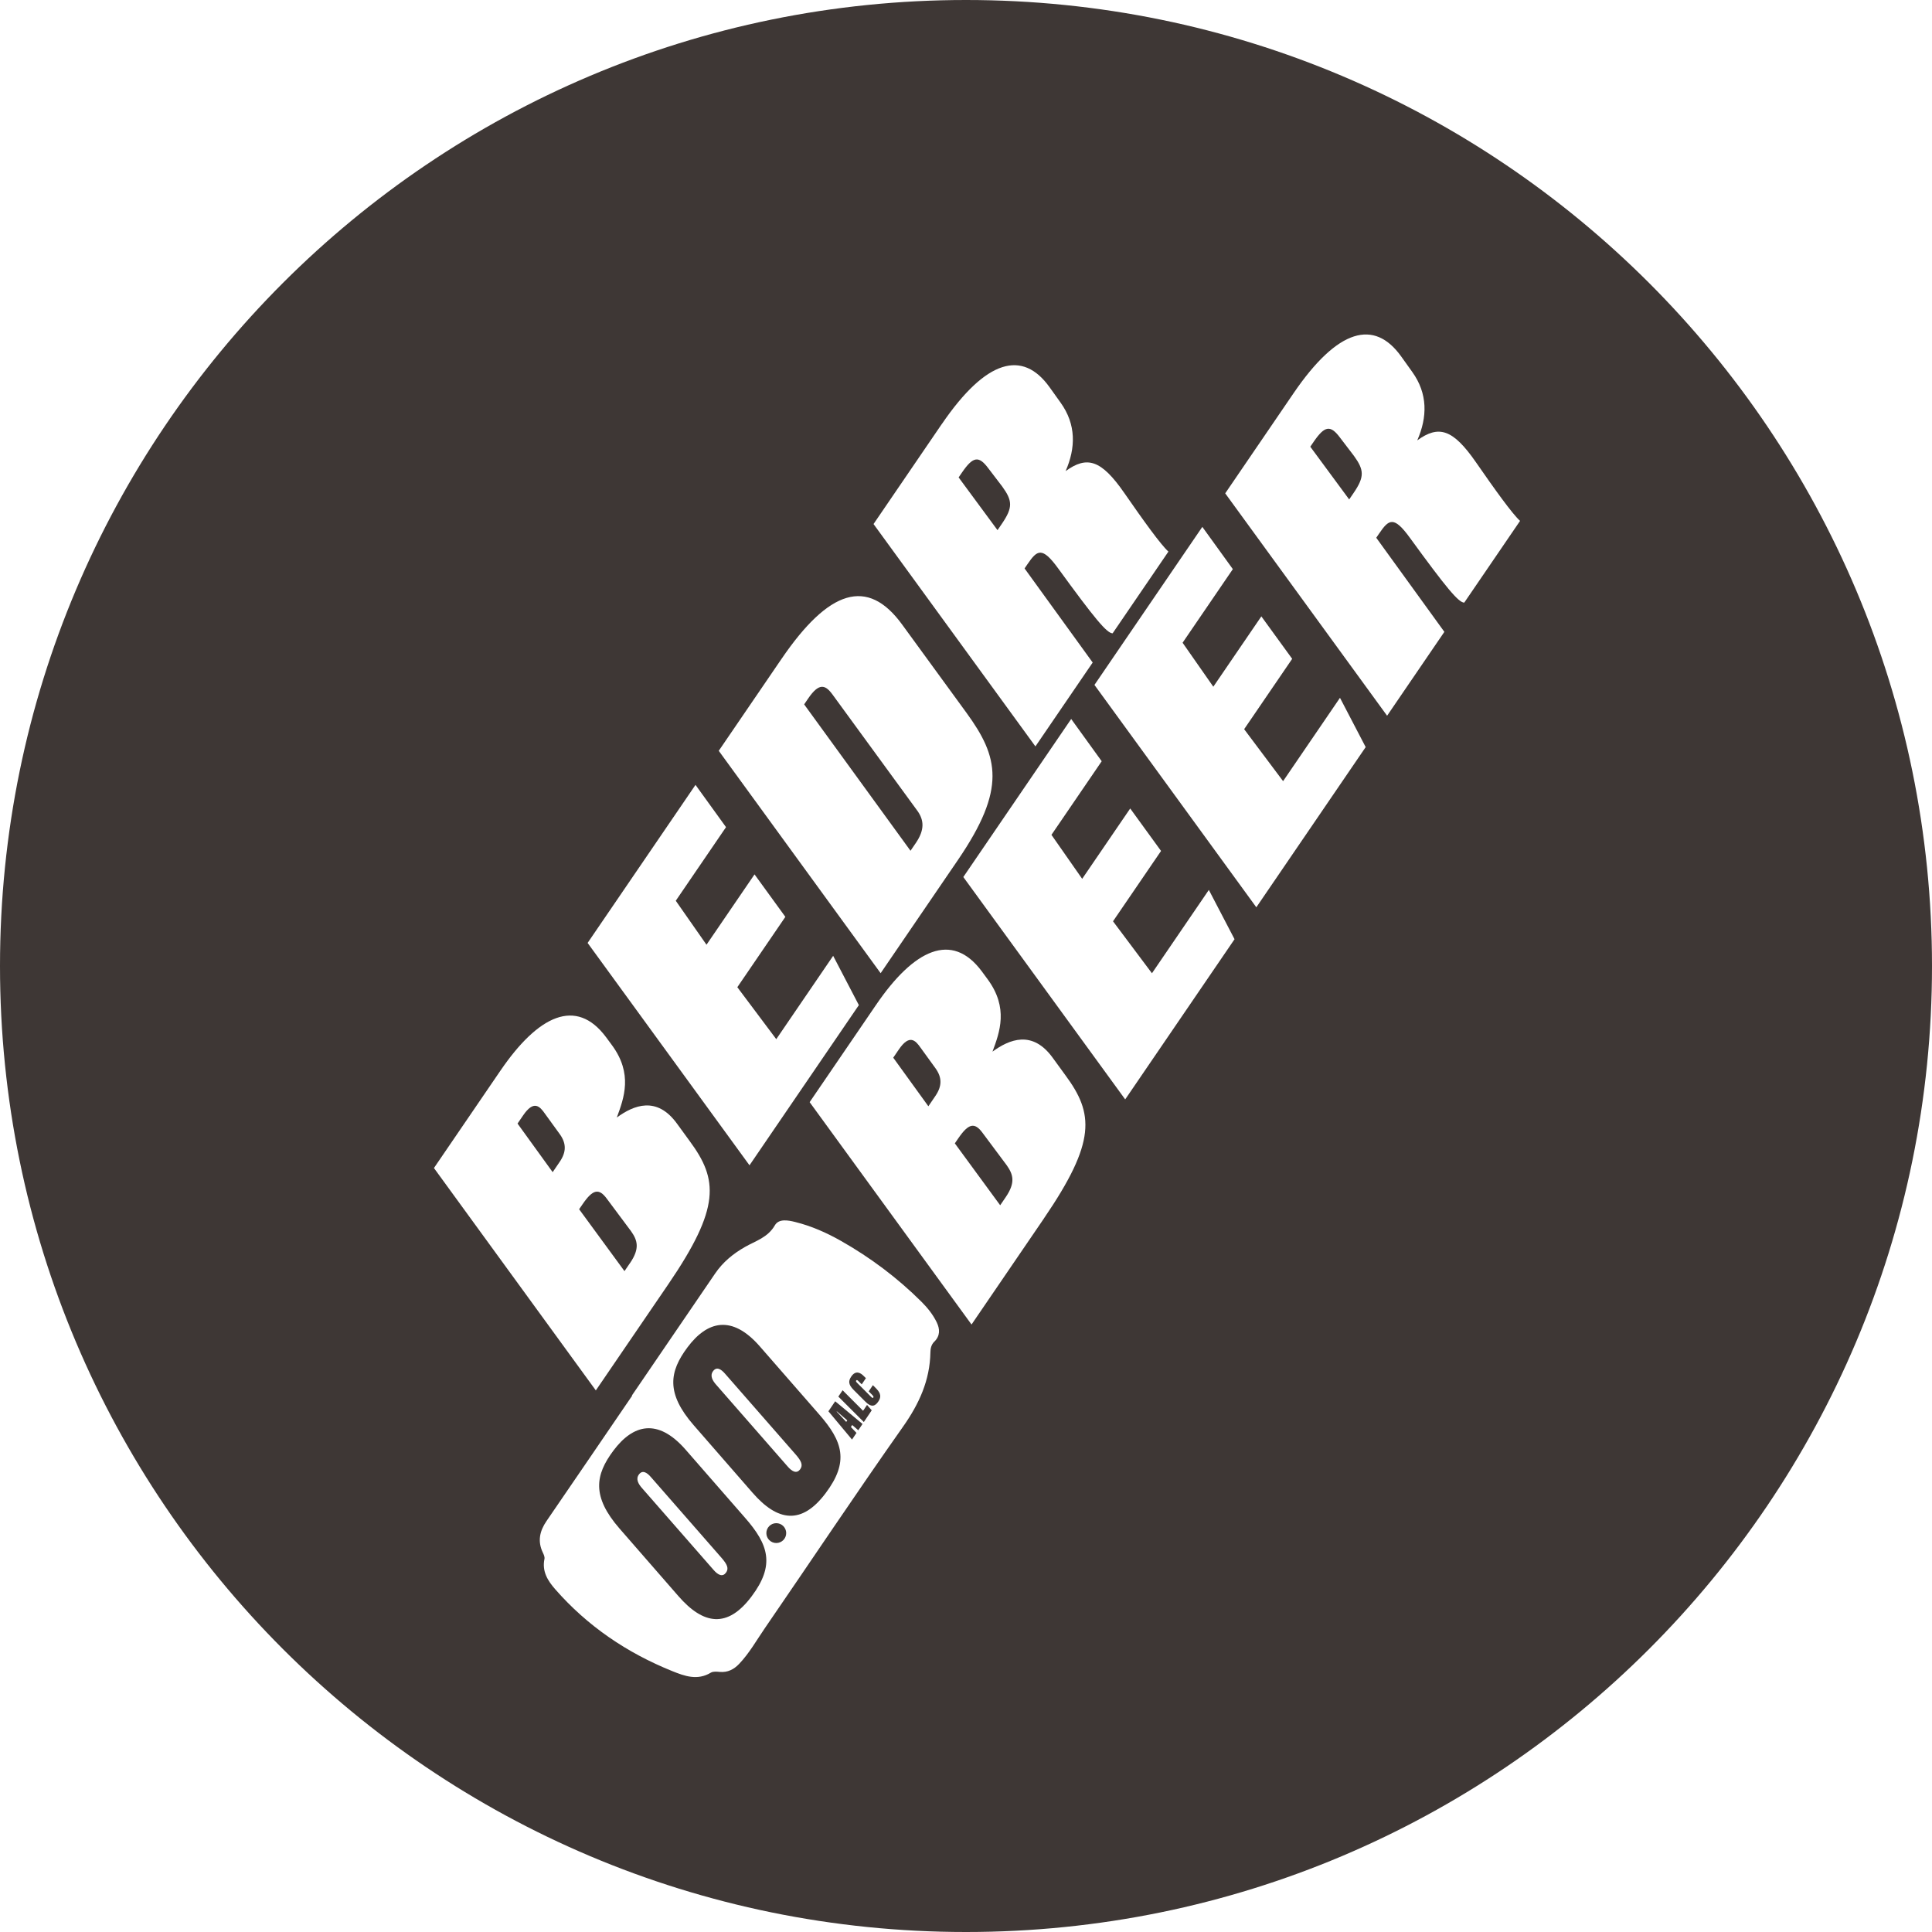 <?xml version="1.0" encoding="UTF-8"?>
<svg id="Lag_1" xmlns="http://www.w3.org/2000/svg" viewBox="0 0 1079.6 1079.6">
  <defs>
    <style>
      .cls-1 {
        fill: #3e3735;
      }
    </style>
  </defs>
  <path class="cls-1" d="M433.73,851.15c-3.06.03-5.52,2.54-5.49,5.6.03,3.06,2.54,5.52,5.6,5.49,3.06-.03,5.52-2.54,5.49-5.6-.03-3.06-2.54-5.52-5.6-5.49Z"/>
  <path class="cls-1" d="M383.16,810.12c-15.73-18.02-29.5-14.04-40.35.43-10.25,13.67-12.21,25.68,3.38,43.6l32.88,37.73c14.03,16.13,27.47,18.12,40.91.2,13.14-17.52,9.62-28.87-3.81-44.13l-33.01-37.83ZM405.65,878.84c-1.79,2.39-4.28,1.56-7.13-1.82l-39.52-45.2c-2.39-2.62-3.85-5.38-1.96-7.9,1.89-2.52,4.31-1.33,6.74,1.53l39.52,45.2c2.99,3.48,4.15,5.81,2.35,8.2Z"/>
  <path class="cls-1" d="M487.77,774.03l-2.34,3.47,1.9,1.91c.76.78.94,1.16.66,1.56-.24.36-.56.24-1.29-.48l-7.69-7.69c-.68-.69-.82-1.01-.57-1.37.29-.43.7-.25,1.27.34l1.82,1.82,2.34-3.47-1.27-1.25c-1.61-1.64-4.37-3.44-6.94.37-1.6,2.37-1.71,4.39,1.35,7.44l6.58,6.58c3.5,3.51,5.56,2.37,7.21-.09,2.33-3.45.47-5.63-1.73-7.83l-1.3-1.31Z"/>
  <path class="cls-1" d="M462.92,788.63l13.18,15.79,2.5-3.7-3.13-3.32.75-1.11,3.38,2.94,2.38-3.52-15.28-12.68-3.78,5.59ZM467.65,788.67c.81.71,4.67,4.01,5.8,5.03l-.58.86c-1.34-1.46-4.72-5.09-5.33-5.73l.11-.16Z"/>
  <path class="cls-1" d="M424.59,752.36c-15.73-18.02-29.5-14.04-40.35.43-10.25,13.67-12.21,25.68,3.38,43.6l32.88,37.73c14.03,16.13,27.47,18.12,40.91.2,13.14-17.52,9.62-28.87-3.81-44.13l-33.01-37.83ZM447.09,821.09c-1.79,2.39-4.28,1.56-7.13-1.82l-39.52-45.2c-2.39-2.62-3.85-5.38-1.96-7.9,1.89-2.52,4.31-1.33,6.74,1.53l39.52,45.2c2.99,3.48,4.15,5.81,2.35,8.2Z"/>
  <path class="cls-1" d="M552.3,261.72c-5.35-7.2-8.56-6.73-14.76,2.34l-1.86,2.72,21.73,29.47,2.48-3.63c6.19-9.07,5.87-12.84.19-20.71l-7.78-10.19Z"/>
  <path class="cls-1" d="M352.07,705.78c5.57-8.16,4.17-12.67.56-17.79l-13.47-18.06c-4.48-6.16-7.9-5.39-13.68,3.07l-1.86,2.72,25.34,34.59,3.1-4.54Z"/>
  <path class="cls-1" d="M511.69,471.18c5.16-7.56,4.56-12.85,1.13-17.85l-47.74-65.4c-3.97-5.37-7.46-6.42-13.45,2.35l-2.27,3.33,59.43,81.8,2.89-4.23Z"/>
  <path class="cls-1" d="M304.53,622.35c-2.92-4.21-6.25-7.81-12.23.96l-3.1,4.54,19.63,27.15,3.92-5.75c3.72-5.44,3.83-10.24.05-15.49l-8.27-11.41Z"/>
  <polygon class="cls-1" points="482.29 788.35 470.85 776.88 468.46 780.42 482.7 794.63 487.12 788.09 484.5 785.08 482.29 788.35"/>
  <path class="cls-1" d="M748.81,244.56c-5.35-7.2-8.56-6.73-14.76,2.34l-1.86,2.72,21.73,29.47,2.48-3.63c6.19-9.07,5.87-12.84.19-20.71l-7.78-10.19Z"/>
  <path class="cls-1" d="M539.8,0C241.68,0,0,241.68,0,539.8s241.68,539.8,539.8,539.8,539.8-241.68,539.8-539.8S837.92,0,539.8,0ZM526.34,236.9c24.77-36.29,45.14-41.45,60.11-20.59l6.19,8.66c8.78,12.2,8.51,25.32,2.82,38.28,11.97-8.67,19.88-6.38,32.75,12.16,10.47,15.12,20.45,29.03,24.7,32.82l-31.17,45.66c-3.19.04-9.97-8.14-30.48-36.32-8.96-12.32-11.72-10.21-17.08-2.35l-1.65,2.42,38.06,52.58-32,46.87-90.46-124.26,38.19-55.95ZM436.74,368.15c26.42-38.71,48.03-45.68,67.33-19.21l36.02,49.41c17.92,24.64,22.41,42.35-4.84,82.26l-43.15,63.21-90.46-124.27,35.1-51.41ZM388.65,438.6l17.05,23.61-28.08,41.13,17.17,24.58,26.84-39.31,17.23,23.73-26.84,39.31,21.76,29.04,31.79-46.57,14.36,27.54-61.11,89.51-90.46-124.26,60.28-88.31ZM279.65,598.27c21.06-30.85,42.31-41.16,59.05-18.65l3.28,4.45c11.72,15.98,6.75,29.44,2.69,40.4,9.43-6.87,22.31-12.25,33.68,3.48l7.06,9.7c15.87,21.48,17.32,37.09-12,80.04l-40.46,59.27-90.46-124.27,37.16-54.43ZM522.1,749.7c-1.74,1.71-2.15,3.86-2.19,6.02-.29,15.58-6.26,28.69-15.28,41.48-26.24,37.23-51.5,75.16-77.29,112.71-4.61,6.71-8.62,13.89-14.29,19.85-2.96,3.11-6.41,4.89-10.82,4.5-1.67-.15-3.72-.37-5.02.42-7.5,4.55-14.71,1.89-21.49-.84-25.31-10.19-47.44-25.15-65.48-45.78-4.11-4.7-7.47-9.94-6-16.92.23-1.09-.38-2.46-.9-3.55-3.03-6.29-1.8-12.02,2.06-17.65,16-23.32,31.91-46.7,47.86-70.05-.05-.04-.1-.07-.15-.11,15.5-22.71,31.03-45.4,46.49-68.13,4.35-6.39,10.04-11.06,16.7-14.86,5.93-3.38,12.74-5.25,16.69-12.09,2.19-3.8,7.34-2.86,11.28-1.88,9.07,2.24,17.57,6,25.65,10.58,16.47,9.33,31.52,20.61,44.96,33.98,3.42,3.4,6.43,7.14,8.55,11.5,1.83,3.78,1.99,7.57-1.31,10.81ZM583.35,680.87l-40.46,59.27-90.46-124.26,37.16-54.43c21.06-30.85,42.31-41.17,59.05-18.65l3.28,4.45c11.72,15.98,6.75,29.44,2.68,40.4,9.43-6.87,22.32-12.25,33.68,3.48l7.06,9.7c15.87,21.47,17.32,37.09-12,80.03ZM628.76,614.35l-90.46-124.27,60.28-88.31,17.05,23.61-28.08,41.13,17.17,24.58,26.84-39.31,17.23,23.73-26.84,39.31,21.76,29.04,31.79-46.57,14.36,27.54-61.11,89.52ZM702.04,507l-90.46-124.27,60.28-88.31,17.05,23.61-28.08,41.13,17.17,24.58,26.84-39.31,17.23,23.73-26.84,39.31,21.76,29.04,31.79-46.57,14.36,27.54-61.11,89.52ZM818.26,336.75c-3.19.04-9.97-8.14-30.48-36.32-8.96-12.32-11.71-10.21-17.08-2.35l-1.65,2.42,38.06,52.58-32,46.87-90.46-124.27,38.19-55.95c24.77-36.29,45.14-41.45,60.11-20.59l6.19,8.66c8.78,12.2,8.51,25.32,2.82,38.28,11.97-8.67,19.88-6.38,32.75,12.16,10.47,15.13,20.45,29.03,24.7,32.83l-31.17,45.66Z"/>
  <path class="cls-1" d="M549.1,633.11c-4.48-6.16-7.9-5.39-13.68,3.08l-1.86,2.72,25.34,34.59,3.1-4.54c5.57-8.16,4.17-12.67.57-17.79l-13.47-18.06Z"/>
  <path class="cls-1" d="M514.47,585.53c-2.92-4.21-6.25-7.81-12.23.96l-3.1,4.54,19.63,27.15,3.92-5.75c3.72-5.44,3.83-10.24.05-15.49l-8.27-11.41Z"/>
</svg>